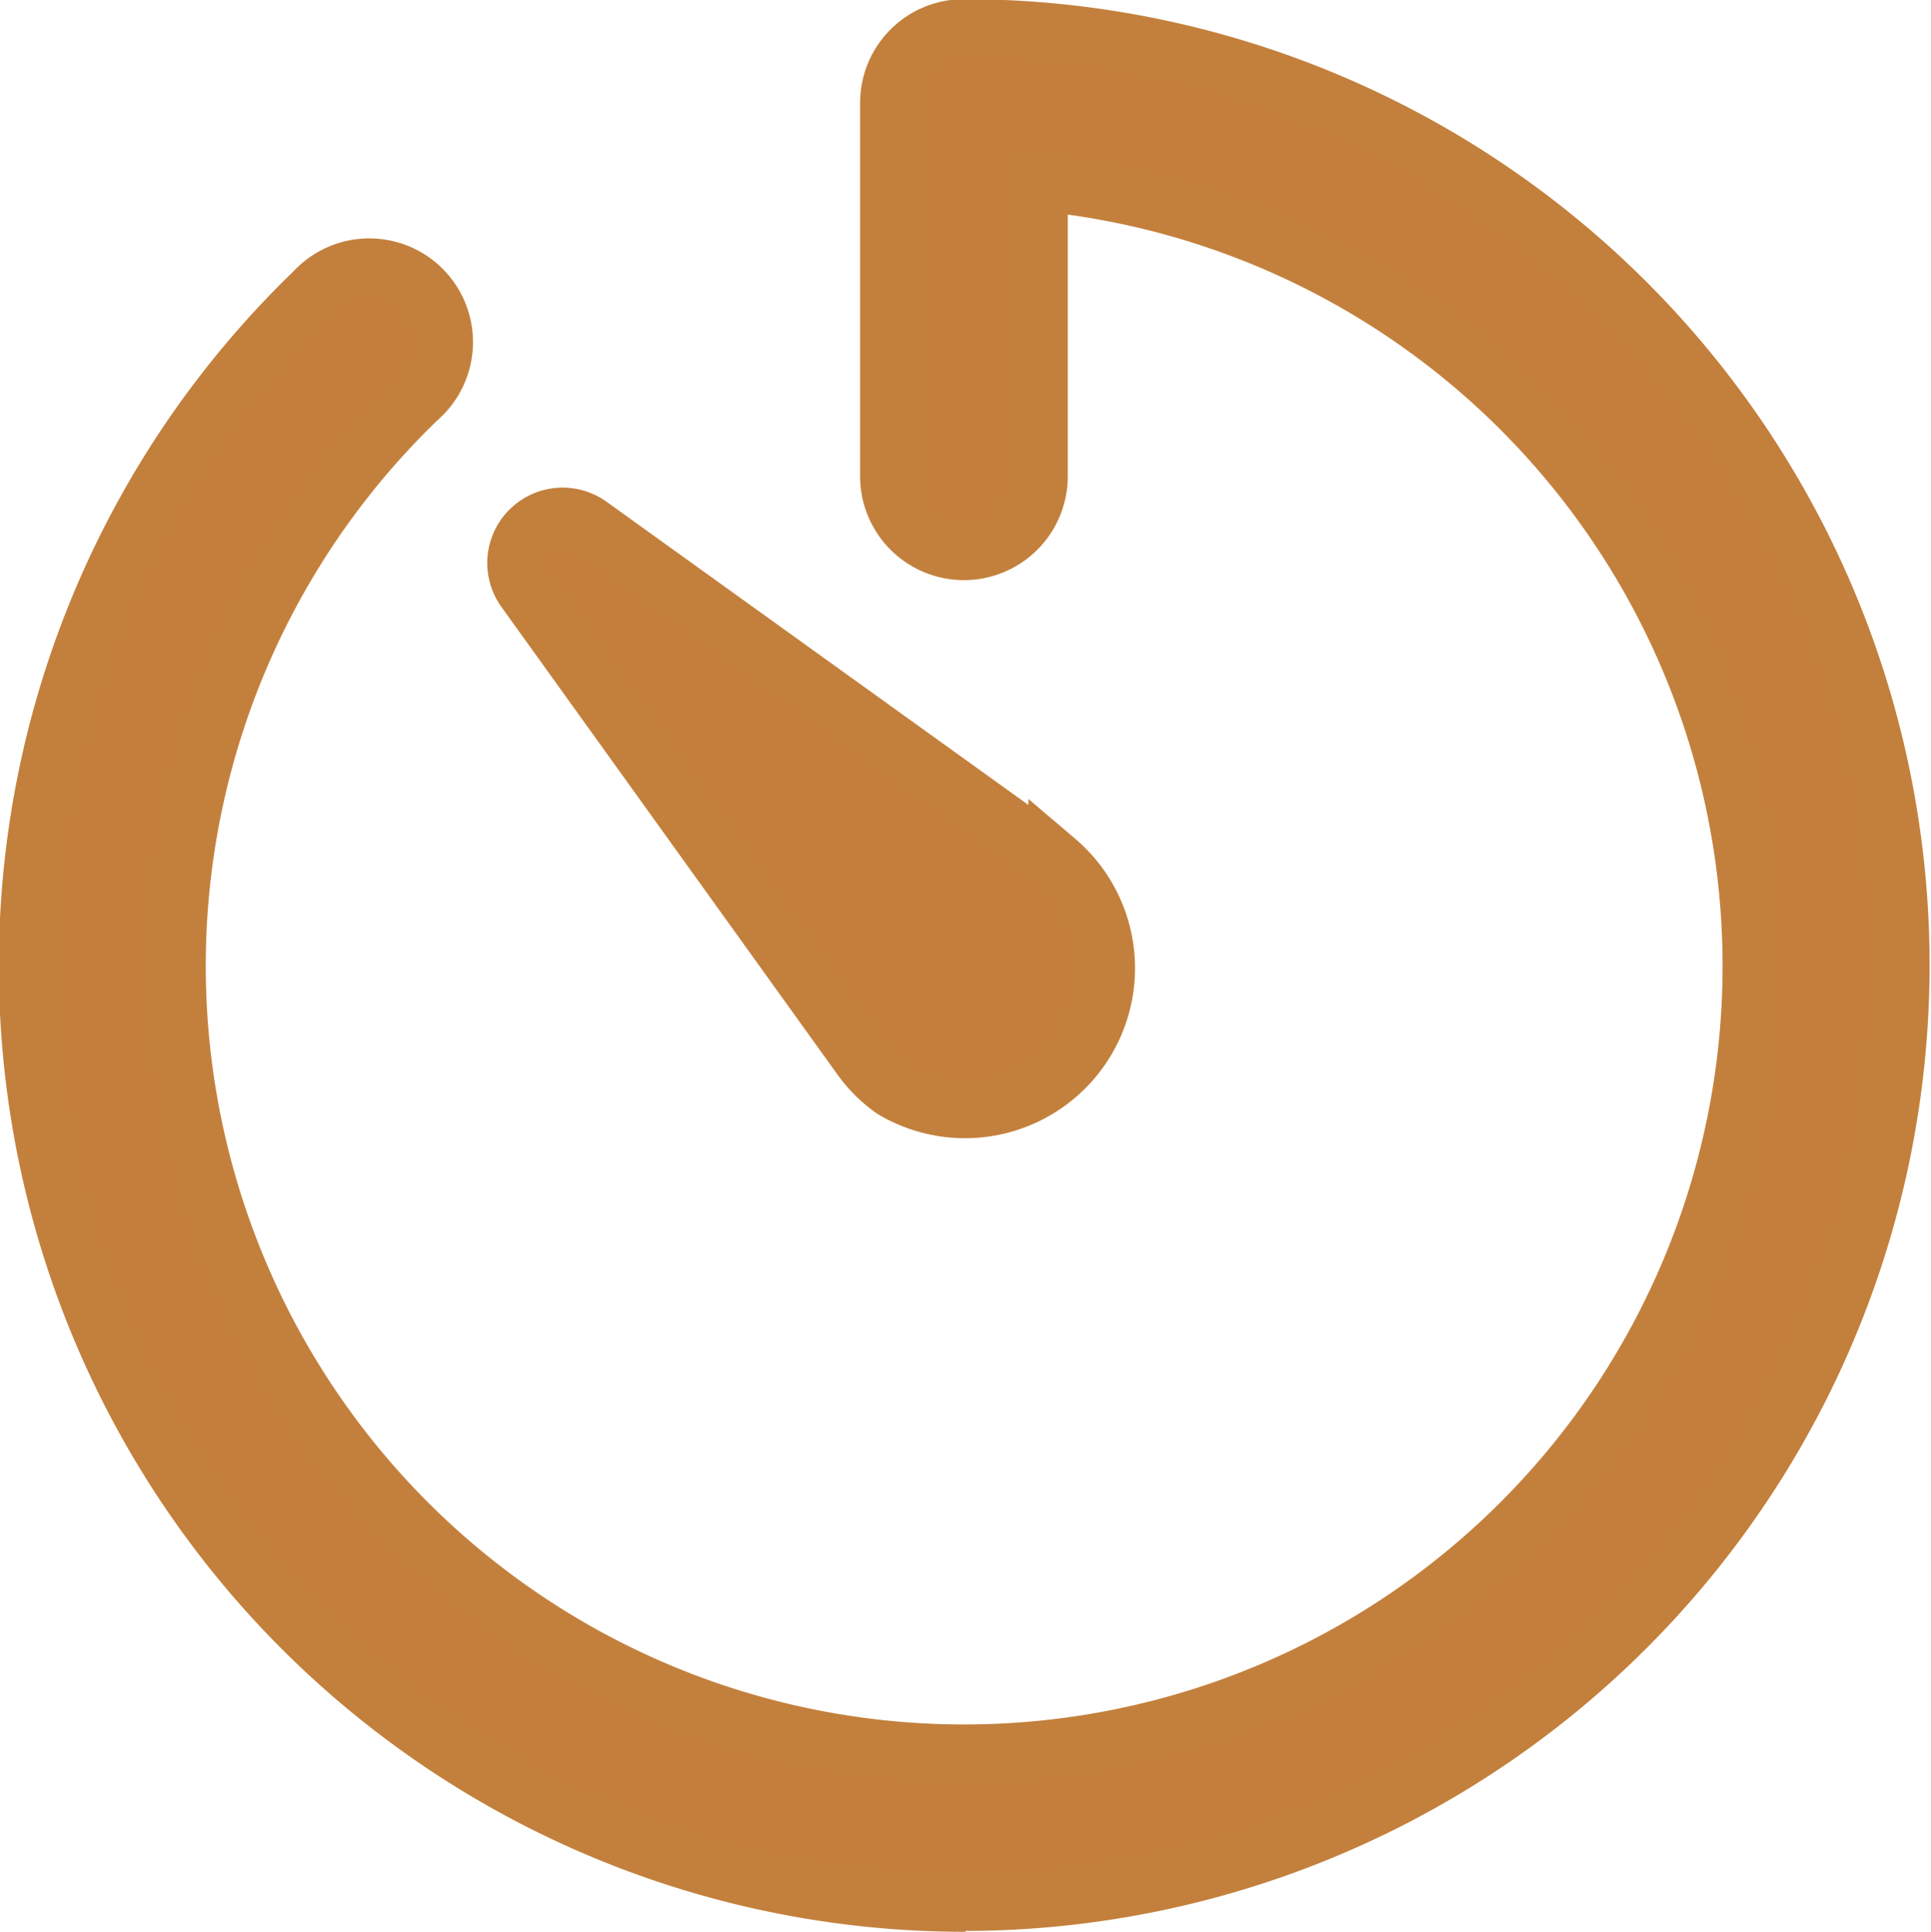 <svg xmlns="http://www.w3.org/2000/svg" width="6.816" height="6.818" viewBox="0 0 6.816 6.818"><defs><style>.a{fill:#c4803c;stroke:#c3803c;stroke-width:0.2px;}</style></defs><g transform="translate(-3.838 -3.837)"><path class="a" d="M7.246,10.555a3.309,3.309,0,0,1-2.3-5.691.266.266,0,1,1,.369.382,2.777,2.777,0,1,0,2.192-.764V5.518a.266.266,0,1,1-.533,0V4.2a.266.266,0,0,1,.266-.266,3.309,3.309,0,0,1,0,6.618Z" transform="translate(0 0)"/><path class="a" d="M11.515,11.283l1.646,1.183a.5.5,0,0,1-.579.811.481.481,0,0,1-.116-.116l-1.183-1.646a.166.166,0,0,1,.232-.232Z" transform="translate(-5.593 -5.593)"/></g></svg>